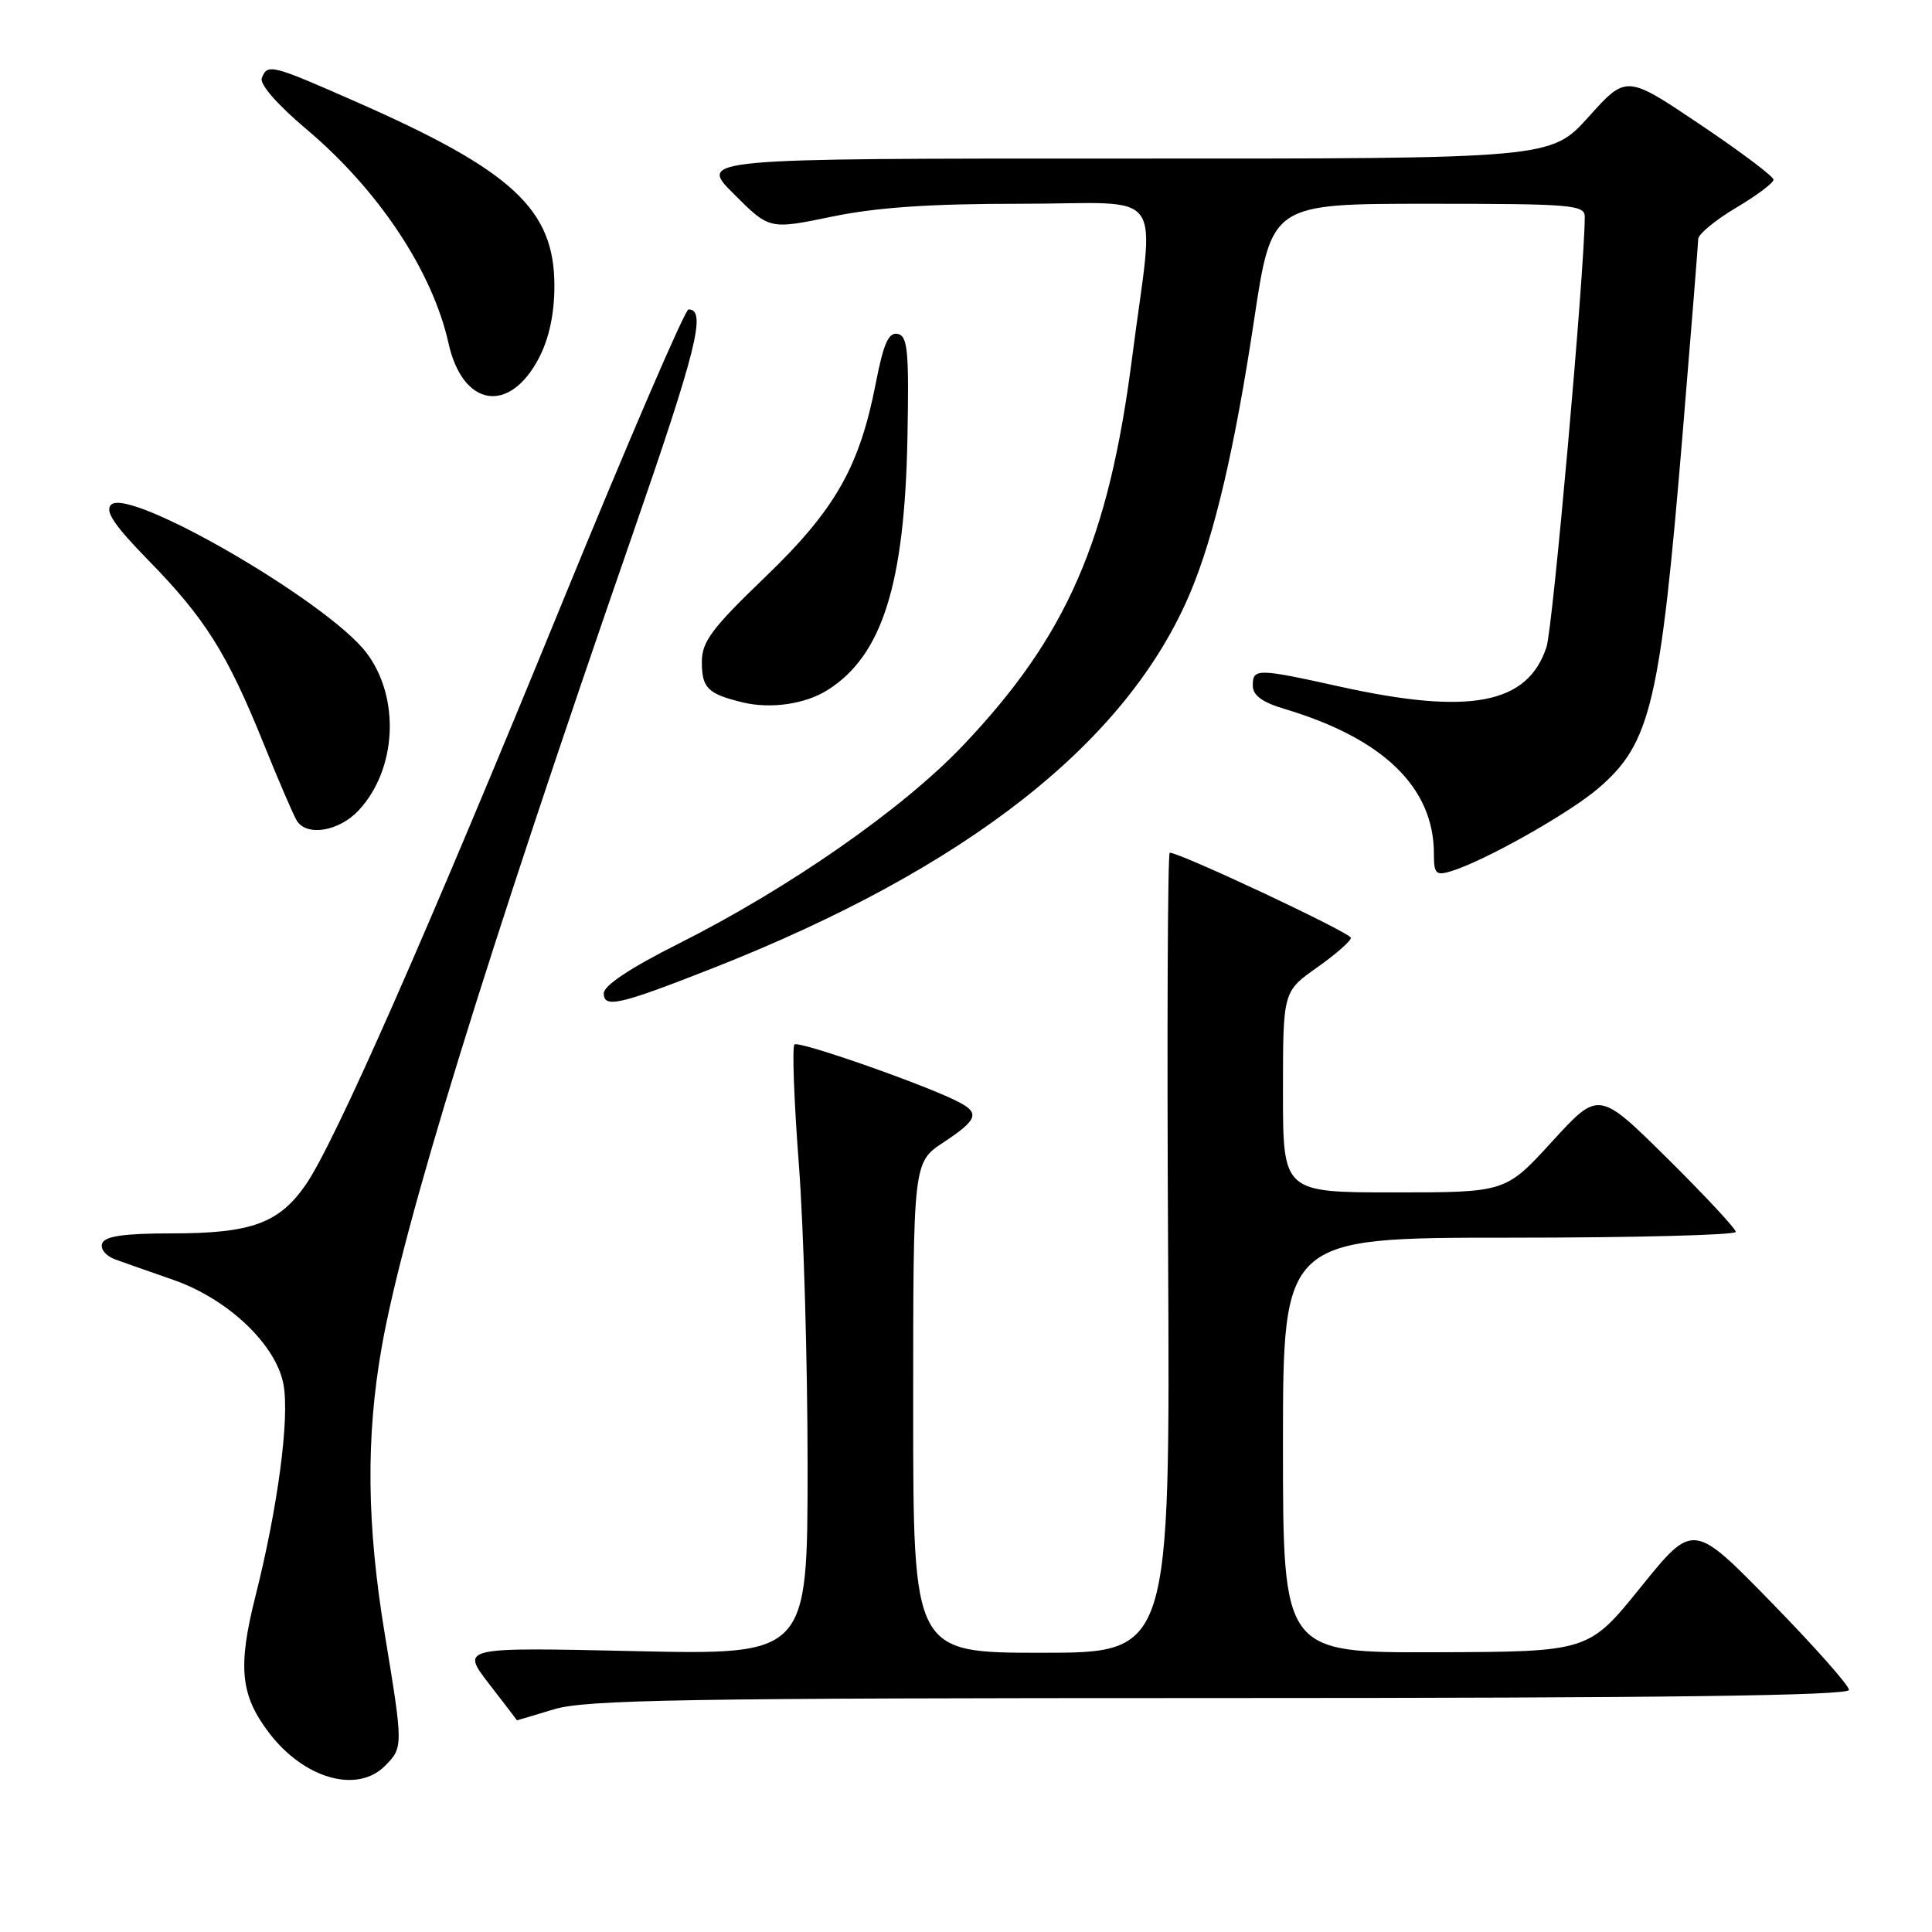<?xml version="1.0" encoding="UTF-8" standalone="no"?>
<!DOCTYPE svg PUBLIC "-//W3C//DTD SVG 1.1//EN" "http://www.w3.org/Graphics/SVG/1.1/DTD/svg11.dtd" >
<svg xmlns="http://www.w3.org/2000/svg" xmlns:xlink="http://www.w3.org/1999/xlink" version="1.1" viewBox="0 0 256 256">
 <g >
 <path fill="currentColor"
d=" M 51.00 234.00 C 53.44 231.56 53.44 231.41 50.98 216.50 C 48.60 202.07 48.47 190.55 50.56 178.61 C 53.37 162.53 64.32 127.05 83.69 71.19 C 92.34 46.25 93.65 41.00 91.23 41.00 C 90.77 41.00 83.26 58.44 74.54 79.75 C 56.48 123.92 44.34 151.46 40.50 157.00 C 36.97 162.09 33.29 163.43 22.80 163.43 C 16.48 163.43 13.91 163.79 13.54 164.75 C 13.26 165.49 14.01 166.42 15.27 166.88 C 16.50 167.32 19.96 168.55 22.97 169.59 C 30.20 172.11 36.57 178.15 37.56 183.43 C 38.39 187.90 36.83 199.67 33.85 211.50 C 31.48 220.88 31.85 224.63 35.66 229.62 C 40.29 235.69 47.31 237.69 51.00 234.00 Z  M 73.41 226.49 C 77.59 225.22 90.71 225.00 161.66 225.00 C 220.56 225.00 245.00 224.68 245.00 223.92 C 245.00 223.33 240.35 218.09 234.67 212.28 C 224.35 201.71 224.35 201.71 217.42 210.29 C 210.50 218.87 210.50 218.87 190.25 218.93 C 170.00 219.00 170.00 219.00 170.00 191.50 C 170.00 164.00 170.00 164.00 200.00 164.00 C 216.50 164.00 230.00 163.65 230.00 163.23 C 230.00 162.81 225.91 158.42 220.92 153.48 C 211.84 144.50 211.84 144.50 205.67 151.25 C 199.50 158.00 199.50 158.00 184.75 158.00 C 170.00 158.00 170.00 158.00 170.00 144.69 C 170.00 131.39 170.00 131.39 174.50 128.21 C 176.97 126.47 179.00 124.69 179.00 124.27 C 179.00 123.61 156.36 112.97 155.00 112.99 C 154.72 113.00 154.62 136.85 154.78 166.00 C 155.05 219.00 155.05 219.00 138.03 219.00 C 121.00 219.00 121.00 219.00 121.00 186.51 C 121.00 154.03 121.00 154.03 125.00 151.38 C 129.47 148.43 129.84 147.52 127.16 146.09 C 123.13 143.93 105.82 137.85 105.27 138.40 C 104.95 138.72 105.21 145.85 105.85 154.24 C 106.49 162.63 107.01 180.70 107.01 194.39 C 107.00 219.29 107.00 219.29 84.03 218.78 C 61.07 218.27 61.07 218.27 64.78 223.09 C 66.83 225.74 68.50 227.93 68.50 227.95 C 68.50 227.96 70.71 227.31 73.41 226.49 Z  M 94.40 128.31 C 128.17 115.02 149.39 98.34 157.73 78.50 C 160.92 70.92 163.62 59.36 166.18 42.36 C 168.49 27.00 168.49 27.00 189.25 27.00 C 208.35 27.00 210.00 27.14 209.99 28.75 C 209.95 36.09 205.76 83.17 204.92 85.73 C 202.43 93.32 194.78 94.79 177.55 90.98 C 166.57 88.55 166.00 88.54 166.00 90.84 C 166.00 92.14 167.25 93.06 170.25 93.95 C 183.31 97.86 190.00 104.35 190.00 113.13 C 190.00 115.78 190.26 116.05 192.25 115.45 C 196.65 114.12 207.88 107.80 211.79 104.45 C 218.74 98.50 219.99 93.23 222.98 57.18 C 224.09 43.80 225.01 32.33 225.02 31.68 C 225.03 31.03 227.28 29.17 230.02 27.54 C 232.76 25.92 235.00 24.24 235.00 23.81 C 235.00 23.38 230.61 20.08 225.25 16.48 C 215.50 9.92 215.50 9.92 210.50 15.48 C 205.50 21.03 205.50 21.03 149.01 21.01 C 92.53 21.00 92.53 21.00 97.24 25.71 C 101.95 30.42 101.95 30.42 110.22 28.71 C 116.13 27.48 123.29 26.99 135.25 27.00 C 154.92 27.00 152.98 24.32 150.01 47.40 C 146.90 71.61 141.38 84.28 127.60 98.78 C 119.61 107.20 104.48 117.73 89.84 125.08 C 83.55 128.24 80.00 130.59 80.00 131.62 C 80.00 133.63 82.09 133.15 94.40 128.31 Z  M 47.55 107.35 C 52.59 101.91 53.05 92.42 48.55 86.49 C 43.43 79.74 17.11 64.49 14.72 66.88 C 13.87 67.73 15.12 69.59 19.68 74.26 C 27.16 81.91 30.10 86.58 34.86 98.36 C 36.89 103.39 38.90 108.06 39.33 108.75 C 40.67 110.88 44.96 110.15 47.55 107.35 Z  M 109.68 91.42 C 116.89 86.87 119.87 77.43 120.24 58.03 C 120.46 46.49 120.28 44.51 118.94 44.24 C 117.75 44.00 117.07 45.51 116.06 50.71 C 113.89 61.90 110.66 67.56 101.34 76.51 C 94.32 83.26 93.00 85.03 93.00 87.70 C 93.00 91.18 93.77 91.94 98.41 93.07 C 102.13 93.97 106.72 93.30 109.68 91.42 Z  M 71.43 47.40 C 72.76 44.84 73.46 41.57 73.46 37.89 C 73.47 27.75 67.95 22.62 47.14 13.47 C 35.93 8.53 35.44 8.41 34.69 10.35 C 34.38 11.16 36.75 13.87 40.58 17.10 C 50.15 25.16 57.30 35.92 59.43 45.48 C 61.31 53.94 67.52 54.94 71.43 47.40 Z "/>
</g>
</svg>